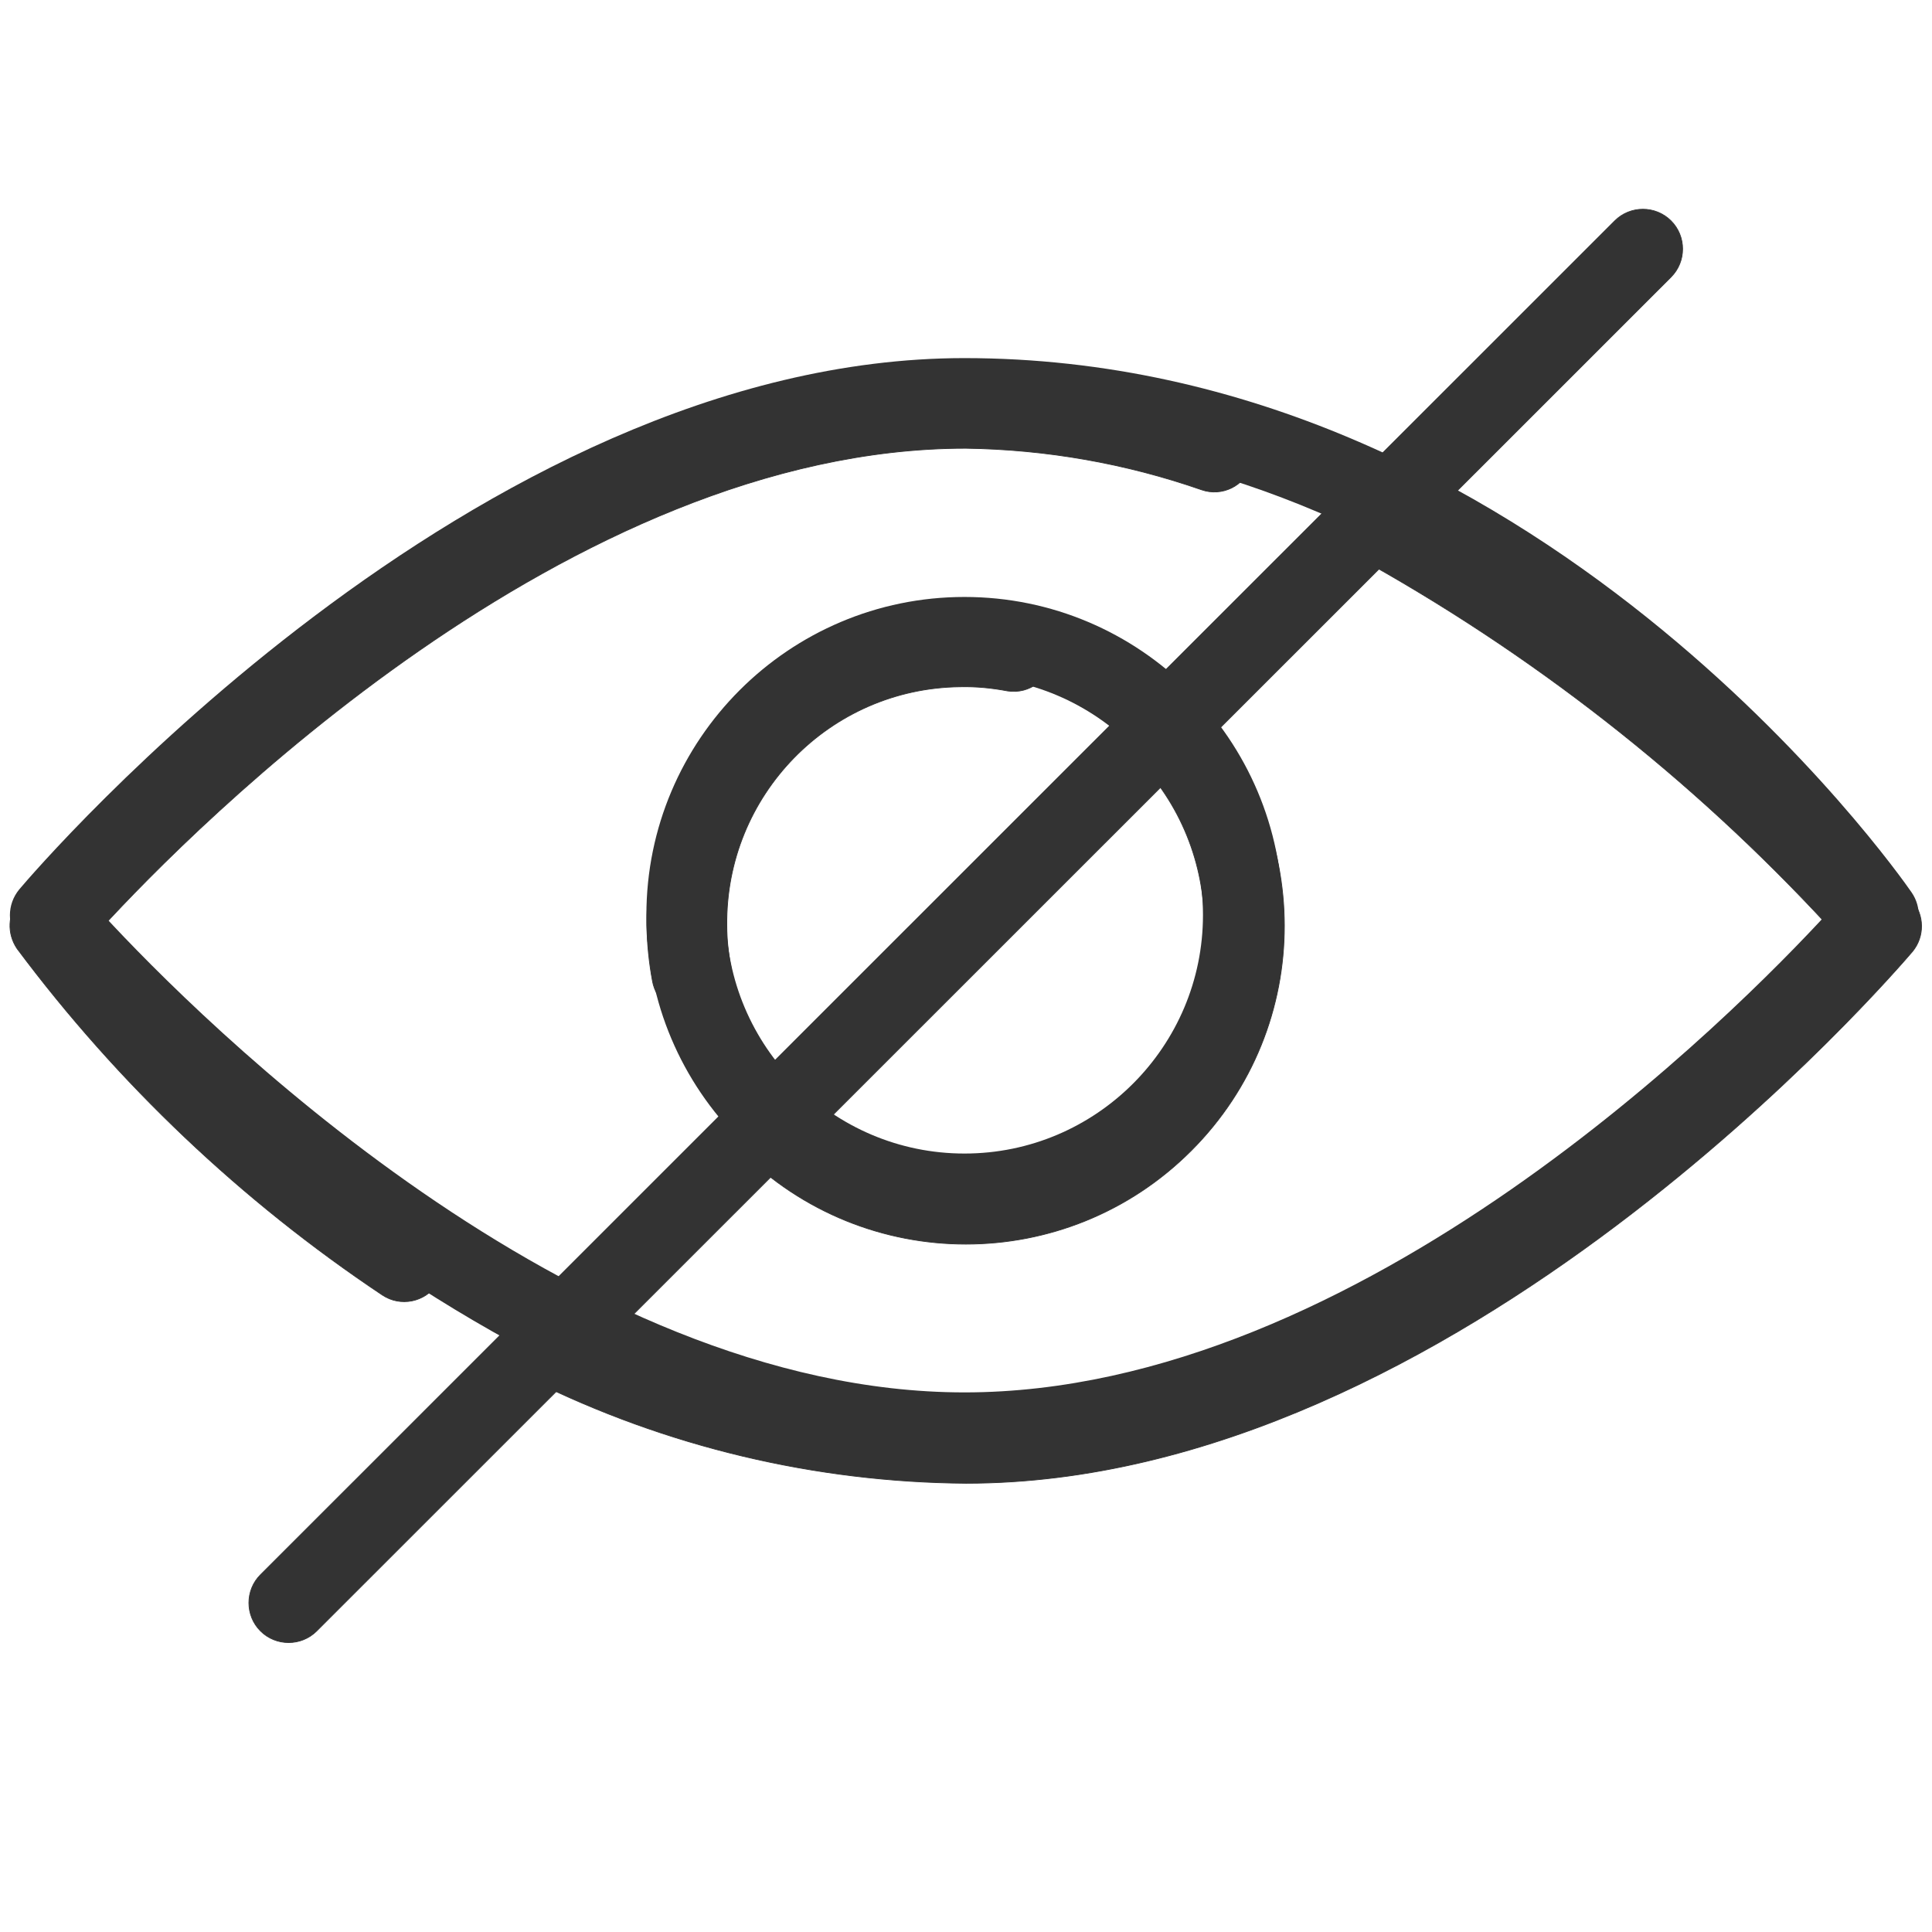 <?xml version="1.0" encoding="utf-8"?>
<!-- Generator: Adobe Illustrator 23.0.1, SVG Export Plug-In . SVG Version: 6.00 Build 0)  -->
<svg version="1.1" id="Capa_1" xmlns="http://www.w3.org/2000/svg" xmlns:xlink="http://www.w3.org/1999/xlink" x="0px" y="0px"
	 viewBox="0 0 512 512" style="enable-background:new 0 0 512 512;" xml:space="preserve">
<style type="text/css">
	.st0{fill:#333;}
	.st1{fill:#333;fill-opacity:0;}
	.st2{fill:#333;stroke:#333;stroke-width:0.2;}
</style>
<g>
	<g>
		<g>
			<path class="st0" d="M506.6,236.5c-4-5.8-99.7-141.6-251.1-141.6C125.7,95,9.9,230,5.1,235.7c-3.3,4-3.3,9.7,0,13.6
				C9.9,255.1,125.7,390,255.6,390s245.6-135,250.5-140.7C509.1,245.7,509.3,240.4,506.6,236.5z M255.6,369
				c-104.1,0-203.1-99.3-228.2-126.5C52.4,215.3,151.3,116,255.6,116c121.8,0,207.8,99.1,228.8,125.9
				C460.1,268.3,360.6,369,255.6,369z"/>
		</g>
	</g>
	<g>
		<g>
			<path class="st0" d="M255.6,158.2c-46.5,0-84.3,37.8-84.3,84.3s37.8,84.3,84.3,84.3s84.3-37.8,84.3-84.3S302.1,158.2,255.6,158.2
				z M255.6,305.7c-34.9,0-63.2-28.4-63.2-63.2s28.4-63.2,63.2-63.2s63.2,28.4,63.2,63.2S290.5,305.7,255.6,305.7z"/>
		</g>
	</g>
</g>
<g transform="translate(643 1998)">
	<rect x="-684.3" y="-2076" class="st1" width="597" height="597"/>
	<g transform="translate(-641.675 -1993.977)">
		<g transform="translate(5.743 3.834)">
			<path class="st2" d="M308.5,177.8c-4.1-4.1-10.8-4.1-14.9,0c-4.1,4.1-4.1,10.8,0,14.9l0,0c24.7,24.7,24.7,64.8,0,89.5
				c-24.7,24.7-64.8,24.7-89.5,0c-4.1-4.1-10.8-4.1-14.9,0s-4.1,10.8,0,14.9l0,0c33,33,86.4,33,119.4,0S341.5,210.8,308.5,177.8
				L308.5,177.8z"/>
		</g>
		<g transform="translate(5.091 3.181)">
			<path class="st2" d="M264.2,155.1c-45.4-8.6-89.1,21.2-97.7,66.6c-1,5.4-1.5,10.9-1.5,16.4c0.1,4.9,0.6,9.9,1.5,14.7
				c0.9,5,5.2,8.7,10.3,8.7c0.6,0,1.2,0,1.9-0.2c5.7-1,9.5-6.5,8.6-12.2c-0.7-3.6-1.1-7.3-1.1-11c-0.4-34.5,27.2-62.9,61.8-63.3
				c4.2-0.1,8.4,0.3,12.6,1.1c5.8,0.9,11.1-3.1,12-8.9C273.4,161.4,269.8,156.2,264.2,155.1L264.2,155.1z"/>
		</g>
		<g transform="translate(3.98 2.161)">
			<path class="st2" d="M501.4,232.4c-39.3-44.5-86.1-81.8-138.2-110.2c-5.2-2.7-11.6-0.6-14.2,4.5c-2.7,5.2-0.6,11.6,4.5,14.2l0,0
				c46.9,25.8,89.4,59,125.7,98.3C454,266.5,355,365.8,250.7,365.8c-36.8-0.3-73.1-9-106.1-25.4c-5.2-2.5-11.6-0.3-14.1,4.9
				c-2.5,5.2-0.3,11.6,4.9,14.1c35.8,17.8,75.3,27.2,115.3,27.5c130,0,245.9-135.2,250.8-140.9C504.8,242,504.7,236.3,501.4,232.4z"
				/>
		</g>
		<g transform="translate(0 1.272)">
			<path class="st2" d="M323.9,104.5c-22.3-7.8-45.7-11.9-69.3-12.2c-130,0-245.9,135.2-250.8,140.9c-3.1,3.7-3.3,8.9-0.6,12.9
				c26.8,35.9,59.5,66.9,96.8,91.8c4.8,3.2,11.3,1.9,14.5-2.9c0,0,0-0.1,0.1-0.1c3.2-4.8,1.9-11.4-2.9-14.6c0,0,0,0,0,0
				c-32.6-22-61.7-48.8-86.2-79.6c24.3-26.5,123.9-127.2,229.1-127.2c21.3,0.3,42.4,4,62.5,11c5.4,1.9,11.4-1,13.2-6.5
				c0,0,0-0.1,0-0.1C332.3,112.4,329.4,106.4,323.9,104.5z"/>
		</g>
		<g transform="translate(1.909 0)">
			<path class="st2" d="M439.6,54.5c-4.1-4.1-10.8-4.1-14.9,0c0,0,0,0,0,0L65.8,413.3c-4.1,4.1-4.1,10.8,0,14.9
				c4.1,4.1,10.8,4.1,14.9,0L439.6,69.4C443.7,65.3,443.7,58.6,439.6,54.5C439.6,54.5,439.6,54.5,439.6,54.5z"/>
		</g>
	</g>
</g>
</svg>
